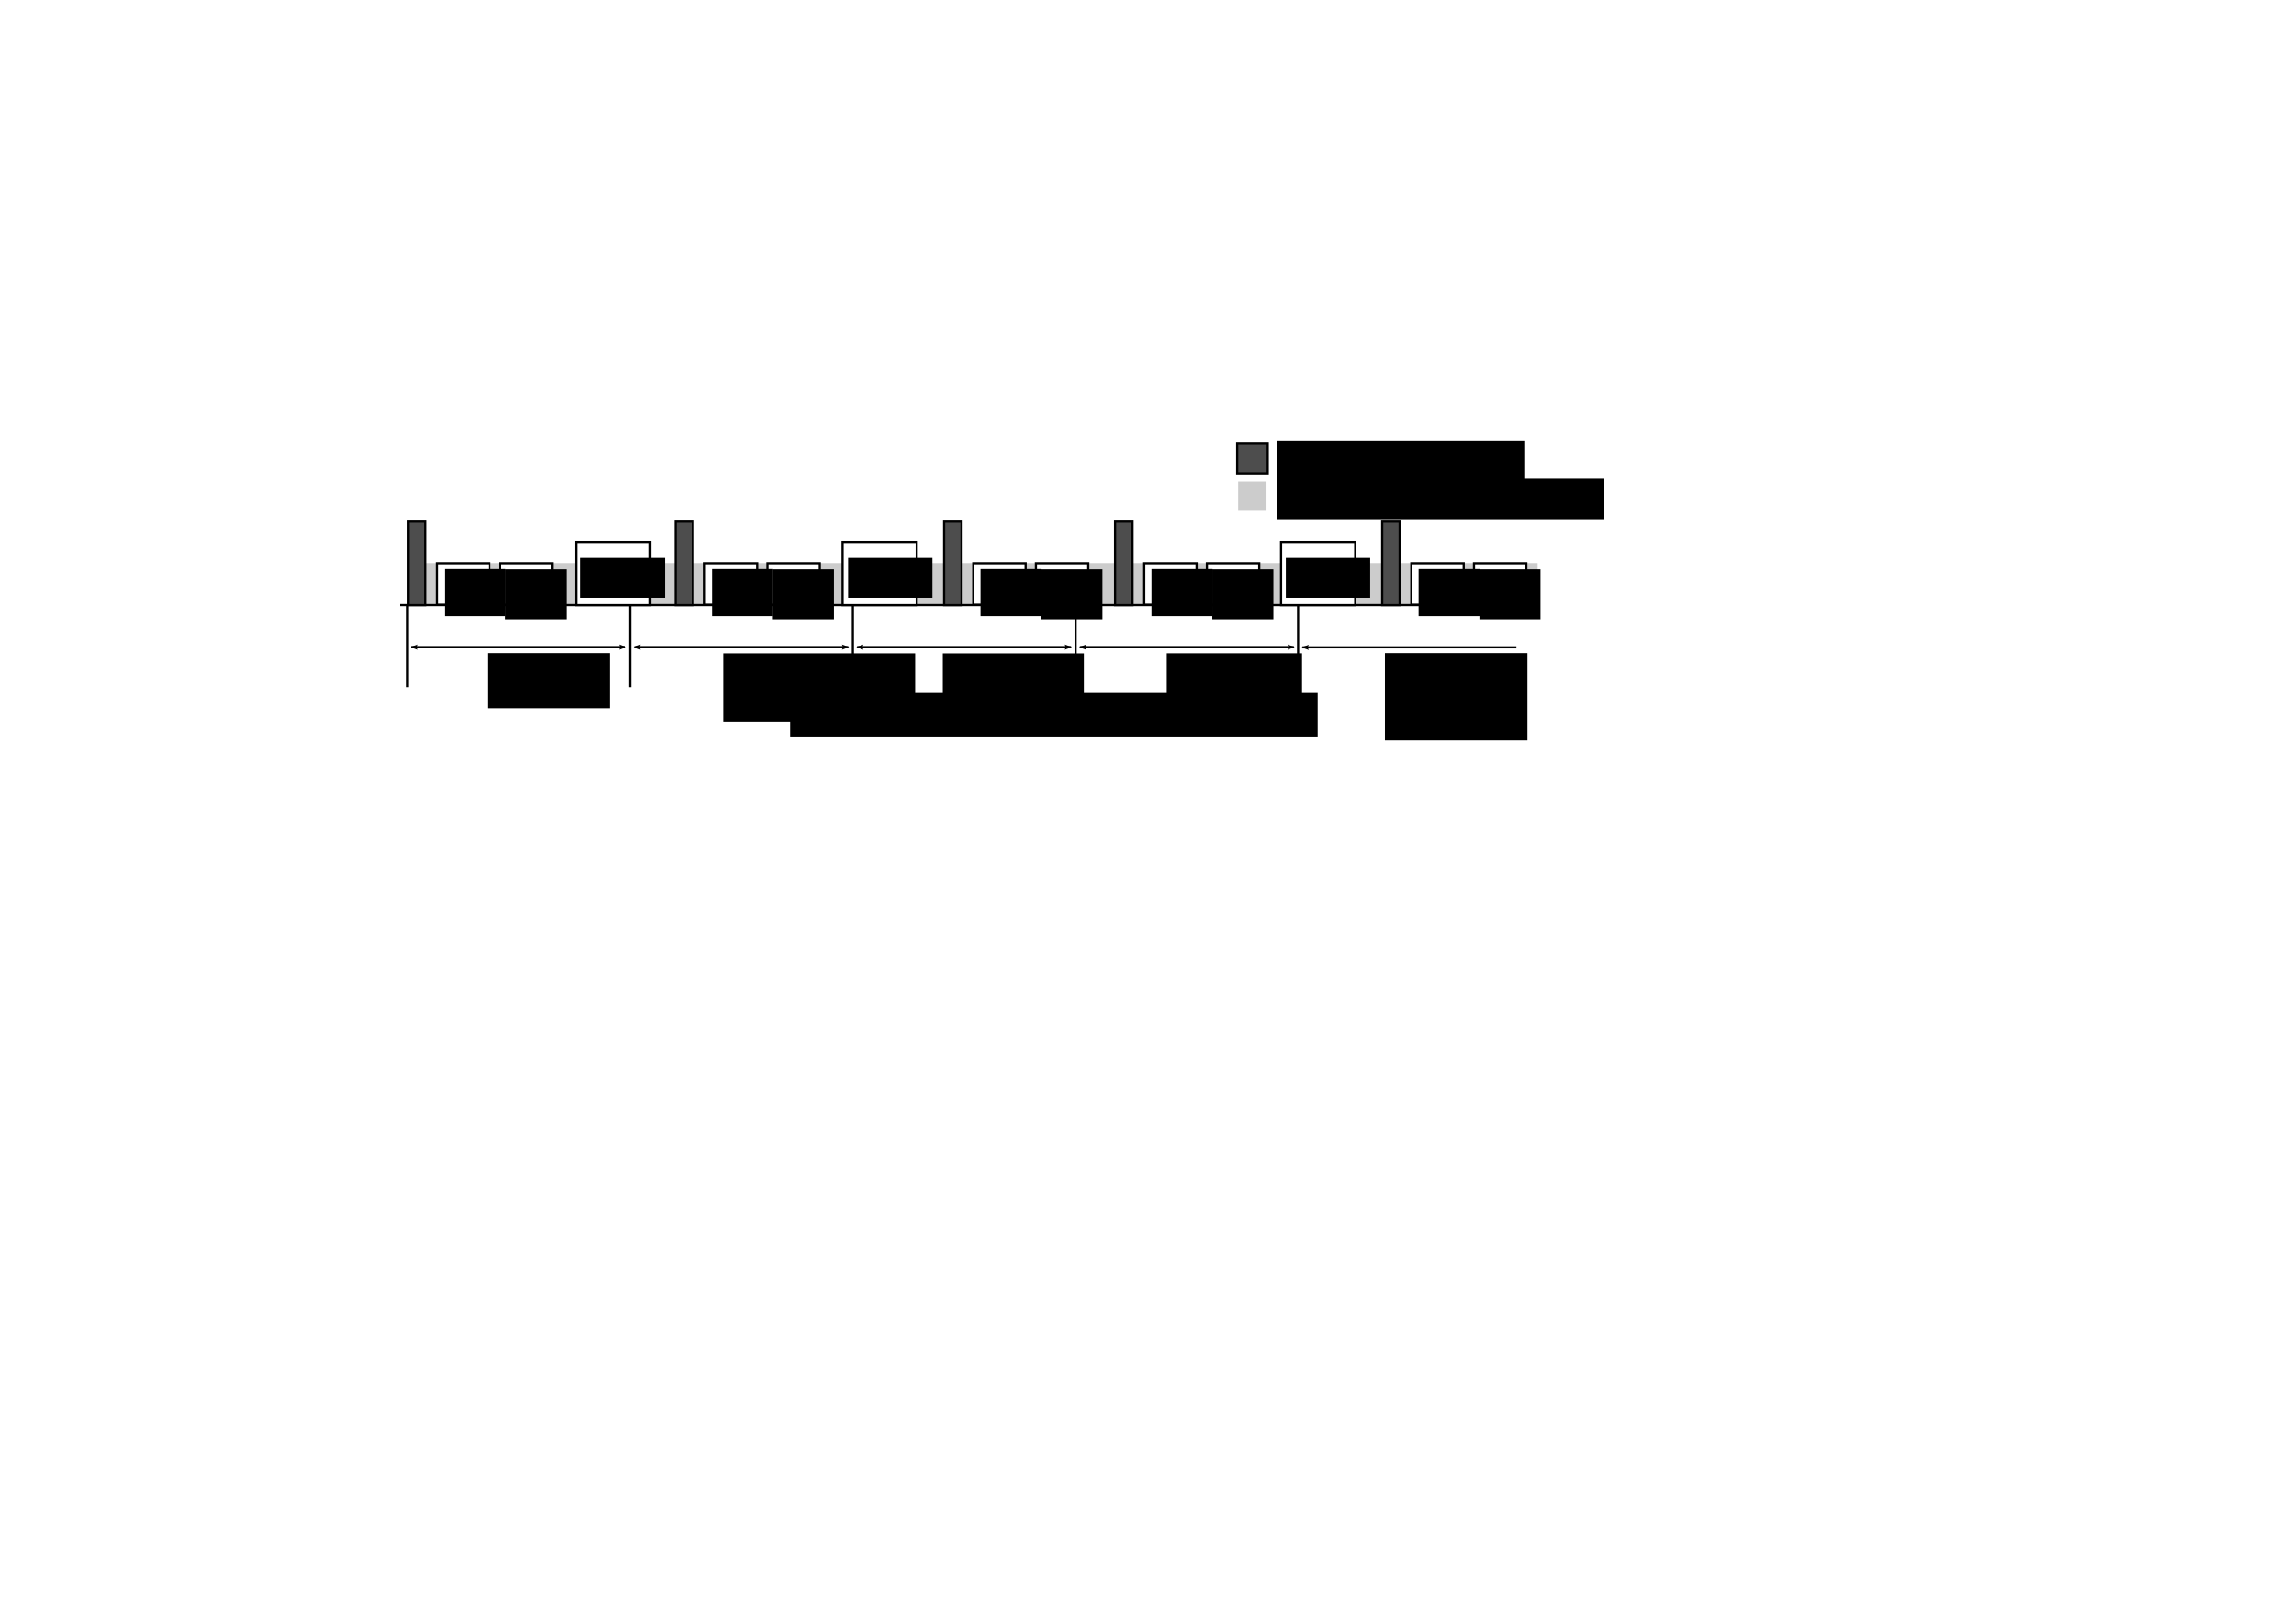 <?xml version="1.0" encoding="UTF-8" standalone="no"?>
<!-- Created with Inkscape (http://www.inkscape.org/) -->

<svg
   xmlns:dc="http://purl.org/dc/elements/1.1/"
   xmlns:cc="http://creativecommons.org/ns#"
   xmlns:rdf="http://www.w3.org/1999/02/22-rdf-syntax-ns#"
   xmlns:svg="http://www.w3.org/2000/svg"
   xmlns="http://www.w3.org/2000/svg"
   xmlns:sodipodi="http://sodipodi.sourceforge.net/DTD/sodipodi-0.dtd"
   xmlns:inkscape="http://www.inkscape.org/namespaces/inkscape"
   width="1052.362"
   height="744.094"
   id="svg2"
   version="1.1"
   inkscape:version="0.48.4 r9939"
   sodipodi:docname="cycle-start-packet.svg"
   inkscape:export-filename="/mnt/Documents/ALSA/img/cycle_start_packet.png"
   inkscape:export-xdpi="90"
   inkscape:export-ydpi="90">
  <defs
     id="defs4">
    <marker
       inkscape:stockid="Arrow2Lend"
       orient="auto"
       refY="0.0"
       refX="0.0"
       id="Arrow2Lend"
       style="overflow:visible;">
      <path
         id="path3782"
         style="fill-rule:evenodd;stroke-width:0.625;stroke-linejoin:round;"
         d="M 8.719,4.034 L -2.207,0.016 L 8.719,-4.002 C 6.973,-1.63 6.983,1.616 8.719,4.034 z "
         transform="scale(1.1) rotate(180) translate(1,0)" />
    </marker>
    <marker
       inkscape:stockid="Arrow2Mend"
       orient="auto"
       refY="0.0"
       refX="0.0"
       id="Arrow2Mend"
       style="overflow:visible;">
      <path
         id="path3788"
         style="fill-rule:evenodd;stroke-width:0.625;stroke-linejoin:round;"
         d="M 8.719,4.034 L -2.207,0.016 L 8.719,-4.002 C 6.973,-1.63 6.983,1.616 8.719,4.034 z "
         transform="scale(0.6) rotate(180) translate(0,0)" />
    </marker>
    <marker
       inkscape:stockid="Arrow2Lstart"
       orient="auto"
       refY="0.0"
       refX="0.0"
       id="Arrow2Lstart"
       style="overflow:visible">
      <path
         id="path3779"
         style="fill-rule:evenodd;stroke-width:0.625;stroke-linejoin:round"
         d="M 8.719,4.034 L -2.207,0.016 L 8.719,-4.002 C 6.973,-1.63 6.983,1.616 8.719,4.034 z "
         transform="scale(1.1) translate(1,0)" />
    </marker>
    <marker
       inkscape:stockid="Arrow1Lstart"
       orient="auto"
       refY="0.0"
       refX="0.0"
       id="Arrow1Lstart"
       style="overflow:visible">
      <path
         id="path3761"
         d="M 0.0,0.0 L 5.0,-5.0 L -12.5,0.0 L 5.0,5.0 L 0.0,0.0 z "
         style="fill-rule:evenodd;stroke:#000000;stroke-width:1.0pt"
         transform="scale(0.8) translate(12.5,0)" />
    </marker>
    <marker
       inkscape:stockid="Arrow2Lstart"
       orient="auto"
       refY="0"
       refX="0"
       id="Arrow2Lstart-2"
       style="overflow:visible">
      <path
         inkscape:connector-curvature="0"
         id="path3779-8"
         style="fill-rule:evenodd;stroke-width:0.625;stroke-linejoin:round"
         d="M 8.719,4.034 -2.207,0.016 8.719,-4.002 c -1.745,2.372 -1.735,5.617 -6e-7,8.035 z"
         transform="matrix(1.1,0,0,1.1,1.1,0)" />
    </marker>
    <marker
       inkscape:stockid="Arrow2Lend"
       orient="auto"
       refY="0"
       refX="0"
       id="Arrow2Lend-0"
       style="overflow:visible">
      <path
         inkscape:connector-curvature="0"
         id="path3782-0"
         style="fill-rule:evenodd;stroke-width:0.625;stroke-linejoin:round"
         d="M 8.719,4.034 -2.207,0.016 8.719,-4.002 c -1.745,2.372 -1.735,5.617 -6e-7,8.035 z"
         transform="matrix(-1.1,0,0,-1.1,-1.1,0)" />
    </marker>
    <marker
       inkscape:stockid="Arrow2Lstart"
       orient="auto"
       refY="0"
       refX="0"
       id="Arrow2Lstart-26"
       style="overflow:visible">
      <path
         inkscape:connector-curvature="0"
         id="path3779-6"
         style="fill-rule:evenodd;stroke-width:0.625;stroke-linejoin:round"
         d="M 8.719,4.034 -2.207,0.016 8.719,-4.002 c -1.745,2.372 -1.735,5.617 -6e-7,8.035 z"
         transform="matrix(1.1,0,0,1.1,1.1,0)" />
    </marker>
    <marker
       inkscape:stockid="Arrow2Lend"
       orient="auto"
       refY="0"
       refX="0"
       id="Arrow2Lend-5"
       style="overflow:visible">
      <path
         inkscape:connector-curvature="0"
         id="path3782-06"
         style="fill-rule:evenodd;stroke-width:0.625;stroke-linejoin:round"
         d="M 8.719,4.034 -2.207,0.016 8.719,-4.002 c -1.745,2.372 -1.735,5.617 -6e-7,8.035 z"
         transform="matrix(-1.1,0,0,-1.1,-1.1,0)" />
    </marker>
    <marker
       inkscape:stockid="Arrow2Lstart"
       orient="auto"
       refY="0"
       refX="0"
       id="Arrow2Lstart-3"
       style="overflow:visible">
      <path
         inkscape:connector-curvature="0"
         id="path3779-3"
         style="fill-rule:evenodd;stroke-width:0.625;stroke-linejoin:round"
         d="M 8.719,4.034 -2.207,0.016 8.719,-4.002 c -1.745,2.372 -1.735,5.617 -6e-7,8.035 z"
         transform="matrix(1.1,0,0,1.1,1.1,0)" />
    </marker>
    <marker
       inkscape:stockid="Arrow2Lend"
       orient="auto"
       refY="0"
       refX="0"
       id="Arrow2Lend-2"
       style="overflow:visible">
      <path
         inkscape:connector-curvature="0"
         id="path3782-7"
         style="fill-rule:evenodd;stroke-width:0.625;stroke-linejoin:round"
         d="M 8.719,4.034 -2.207,0.016 8.719,-4.002 c -1.745,2.372 -1.735,5.617 -6e-7,8.035 z"
         transform="matrix(-1.1,0,0,-1.1,-1.1,0)" />
    </marker>
    <marker
       inkscape:stockid="Arrow2Lstart"
       orient="auto"
       refY="0"
       refX="0"
       id="Arrow2Lstart-8"
       style="overflow:visible">
      <path
         inkscape:connector-curvature="0"
         id="path3779-2"
         style="fill-rule:evenodd;stroke-width:0.625;stroke-linejoin:round"
         d="M 8.719,4.034 -2.207,0.016 8.719,-4.002 c -1.745,2.372 -1.735,5.617 -6e-7,8.035 z"
         transform="matrix(1.1,0,0,1.1,1.1,0)" />
    </marker>
    <marker
       inkscape:stockid="Arrow2Lend"
       orient="auto"
       refY="0"
       refX="0"
       id="Arrow2Lend-4"
       style="overflow:visible">
      <path
         inkscape:connector-curvature="0"
         id="path3782-8"
         style="fill-rule:evenodd;stroke-width:0.625;stroke-linejoin:round"
         d="M 8.719,4.034 -2.207,0.016 8.719,-4.002 c -1.745,2.372 -1.735,5.617 -6e-7,8.035 z"
         transform="matrix(-1.1,0,0,-1.1,-1.1,0)" />
    </marker>
  </defs>
  <sodipodi:namedview
     id="base"
     pagecolor="#ffffff"
     bordercolor="#666666"
     borderopacity="1.0"
     inkscape:pageopacity="0.0"
     inkscape:pageshadow="2"
     inkscape:zoom="2.0000001"
     inkscape:cx="427.90915"
     inkscape:cy="408.66903"
     inkscape:document-units="px"
     inkscape:current-layer="layer2"
     showgrid="false"
     showguides="true"
     inkscape:guide-bbox="true"
     inkscape:window-width="1768"
     inkscape:window-height="933"
     inkscape:window-x="616"
     inkscape:window-y="59"
     inkscape:window-maximized="0"
     inkscape:snap-bbox="false"
     inkscape:bbox-paths="true"
     inkscape:bbox-nodes="true"
     inkscape:snap-bbox-edge-midpoints="true"
     inkscape:snap-global="false" />
  <g
     inkscape:groupmode="layer"
     id="layer5"
     inkscape:label="arbitration">
    <rect
       style="fill:#cccccc;fill-opacity:1;stroke:none;display:inline"
       id="rect4164"
       width="517.055"
       height="19.208"
       x="187.732"
       y="258.155" />
  </g>
  <g
     inkscape:label="nominal cycle"
     inkscape:groupmode="layer"
     id="layer1"
     transform="translate(0,-308.268)"
     style="display:inline">
    <path
       style="fill:none;stroke:#000000;stroke-width:1px;stroke-linecap:butt;stroke-linejoin:miter;stroke-opacity:1;marker-start:url(#Arrow2Lstart);marker-mid:none;marker-end:url(#Arrow2Lend);display:inline"
       d="m 188.54,604.865 98.102,0"
       id="path2987"
       inkscape:connector-curvature="0" />
    <path
       style="fill:none;stroke:#000000;stroke-width:1px;stroke-linecap:butt;stroke-linejoin:miter;stroke-opacity:1;marker-start:url(#Arrow2Lstart);marker-mid:none;marker-end:url(#Arrow2Lend);display:inline"
       d="m 290.676,604.865 98.102,0"
       id="path2987-1"
       inkscape:connector-curvature="0" />
    <path
       style="fill:none;stroke:#000000;stroke-width:1px;stroke-linecap:butt;stroke-linejoin:miter;stroke-opacity:1;marker-start:url(#Arrow2Lstart);marker-mid:none;marker-end:url(#Arrow2Lend);display:inline"
       d="m 392.813,604.865 98.102,0"
       id="path2987-4"
       inkscape:connector-curvature="0" />
    <path
       style="fill:none;stroke:#000000;stroke-width:1px;stroke-linecap:butt;stroke-linejoin:miter;stroke-opacity:1;marker-start:url(#Arrow2Lstart);marker-mid:none;marker-end:url(#Arrow2Lend);display:inline"
       d="m 494.949,604.865 98.102,0"
       id="path2987-8"
       inkscape:connector-curvature="0" />
    <path
       style="fill:none;stroke:#000000;stroke-width:1px;stroke-linecap:butt;stroke-linejoin:miter;stroke-opacity:1;display:inline"
       d="m 186.656,585.737 0,37.5"
       id="path5011"
       inkscape:connector-curvature="0"
       sodipodi:nodetypes="cc" />
    <path
       style="fill:none;stroke:#000000;stroke-width:1px;stroke-linecap:butt;stroke-linejoin:miter;stroke-opacity:1;display:inline"
       d="m 390.875,585.612 0,37.5"
       id="path5011-1"
       inkscape:connector-curvature="0"
       sodipodi:nodetypes="cc" />
    <path
       style="fill:none;stroke:#000000;stroke-width:1px;stroke-linecap:butt;stroke-linejoin:miter;stroke-opacity:1;display:inline"
       d="m 288.783,585.738 0,37.5"
       id="path5011-5"
       inkscape:connector-curvature="0"
       sodipodi:nodetypes="cc" />
    <path
       style="fill:none;stroke:#000000;stroke-width:1px;stroke-linecap:butt;stroke-linejoin:miter;stroke-opacity:1;display:inline"
       d="m 493,585.643 0,37.5"
       id="path5011-2"
       inkscape:connector-curvature="0"
       sodipodi:nodetypes="cc" />
    <path
       style="fill:none;stroke:#000000;stroke-width:1px;stroke-linecap:butt;stroke-linejoin:miter;stroke-opacity:1;display:inline"
       d="m 594.969,585.675 0,37.5"
       id="path5011-9"
       inkscape:connector-curvature="0"
       sodipodi:nodetypes="cc" />
    <path
       style="fill:none;stroke:#000000;stroke-width:1px;stroke-linecap:butt;stroke-linejoin:miter;stroke-opacity:1;marker-start:url(#Arrow2Lstart);marker-mid:none;marker-end:none;display:inline"
       d="m 596.954,604.971 98.102,0"
       id="path2987-8-4"
       inkscape:connector-curvature="0" />
    <flowRoot
       xml:space="preserve"
       id="flowRoot5666"
       style="font-size:12px;font-style:normal;font-variant:normal;font-weight:normal;font-stretch:normal;text-align:start;line-height:125%;letter-spacing:0px;word-spacing:0px;writing-mode:lr-tb;text-anchor:start;fill:#000000;fill-opacity:1;stroke:none;display:inline;font-family:Times New Roman;-inkscape-font-specification:Times New Roman"
       transform="translate(9.444,304.207)"><flowRegion
         id="flowRegion5668"><rect
           id="rect5670"
           width="56"
           height="25.333"
           x="214"
           y="303.428"
           style="font-family:Times New Roman;-inkscape-font-specification:Times New Roman" /></flowRegion><flowPara
         id="flowPara5672">1st</flowPara></flowRoot>    <flowRoot
       xml:space="preserve"
       id="flowRoot5674"
       style="font-size:12px;font-style:normal;font-variant:normal;font-weight:normal;font-stretch:normal;text-align:start;line-height:125%;letter-spacing:0px;word-spacing:0px;writing-mode:lr-tb;text-anchor:start;fill:#000000;fill-opacity:1;stroke:none;display:inline;font-family:Times New Roman;-inkscape-font-specification:Times New Roman"
       transform="translate(20.778,302.318)"><flowRegion
         id="flowRegion5676"><rect
           id="rect5678"
           width="88"
           height="31.333"
           x="310.667"
           y="305.428"
           style="font-family:Times New Roman;-inkscape-font-specification:Times New Roman" /></flowRegion><flowPara
         id="flowPara5680">2nd</flowPara></flowRoot>    <flowRoot
       xml:space="preserve"
       id="flowRoot5682"
       style="font-size:12px;font-style:normal;font-variant:normal;font-weight:normal;font-stretch:normal;text-align:start;line-height:125%;letter-spacing:0px;word-spacing:0px;writing-mode:lr-tb;text-anchor:start;fill:#000000;fill-opacity:1;stroke:none;display:inline;font-family:Times New Roman;-inkscape-font-specification:Times New Roman"
       transform="translate(12.111,301.668)"><flowRegion
         id="flowRegion5684"><rect
           id="rect5686"
           width="64.667"
           height="32.667"
           x="420"
           y="306.094"
           style="font-family:Times New Roman;-inkscape-font-specification:Times New Roman" /></flowRegion><flowPara
         id="flowPara5688">3rd</flowPara></flowRoot>    <flowRoot
       xml:space="preserve"
       id="flowRoot5690"
       style="font-size:12px;font-style:normal;font-variant:normal;font-weight:normal;font-stretch:normal;text-align:start;line-height:125%;letter-spacing:0px;word-spacing:0px;writing-mode:lr-tb;text-anchor:start;fill:#000000;fill-opacity:1;stroke:none;display:inline;font-family:Times New Roman;-inkscape-font-specification:Times New Roman"
       transform="translate(14.111,302.959)"><flowRegion
         id="flowRegion5692"><rect
           id="rect5694"
           width="62"
           height="36.667"
           x="520.667"
           y="304.761"
           style="font-family:Times New Roman;-inkscape-font-specification:Times New Roman" /></flowRegion><flowPara
         id="flowPara5696">4th</flowPara></flowRoot>    <flowRoot
       xml:space="preserve"
       id="flowRoot5698"
       style="font-size:12px;font-style:normal;font-variant:normal;font-weight:normal;font-stretch:normal;text-align:start;line-height:125%;letter-spacing:0px;word-spacing:0px;writing-mode:lr-tb;text-anchor:start;fill:#000000;fill-opacity:1;stroke:none;display:inline;font-family:Times New Roman;-inkscape-font-specification:Times New Roman"
       transform="translate(10.778,300.204)"><flowRegion
         id="flowRegion5700"><rect
           id="rect5702"
           width="65.333"
           height="40"
           x="624"
           y="307.428"
           style="font-family:Times New Roman;-inkscape-font-specification:Times New Roman" /></flowRegion><flowPara
         id="flowPara5704">5th</flowPara></flowRoot>    <path
       style="fill:none;stroke:#000000;stroke-width:1px;stroke-linecap:butt;stroke-linejoin:miter;stroke-opacity:1;display:inline"
       d="m 183.141,277.404 521.932,0"
       id="path5009"
       inkscape:connector-curvature="0"
       transform="translate(0,308.268)"
       sodipodi:nodetypes="cc" />
  </g>
  <g
     inkscape:groupmode="layer"
     id="layer2"
     inkscape:label="cycle_start"
     style="display:inline">
    <rect
       style="fill:#4d4d4d;stroke:#000000;stroke-width:1;stroke-miterlimit:4;stroke-opacity:1;stroke-dasharray:none"
       id="rect5297"
       width="8"
       height="38.636"
       x="187"
       y="238.792" />
    <rect
       style="fill:#4d4d4d;stroke:#000000;stroke-width:1;stroke-miterlimit:4;stroke-opacity:1;stroke-dasharray:none;display:inline"
       id="rect5297-6"
       width="8"
       height="38.636"
       x="309.632"
       y="238.792" />
    <rect
       style="fill:#4d4d4d;stroke:#000000;stroke-width:1;stroke-miterlimit:4;stroke-opacity:1;stroke-dasharray:none;display:inline"
       id="rect5297-8"
       width="8"
       height="38.636"
       x="432.724"
       y="238.792" />
    <rect
       style="fill:#4d4d4d;stroke:#000000;stroke-width:1;stroke-miterlimit:4;stroke-opacity:1;stroke-dasharray:none;display:inline"
       id="rect5297-2"
       width="8"
       height="38.636"
       x="511.091"
       y="238.792" />
    <flowRoot
       xml:space="preserve"
       id="flowRoot5766-0"
       style="font-size:12px;font-style:normal;font-variant:normal;font-weight:normal;font-stretch:normal;text-align:start;line-height:125%;letter-spacing:0px;word-spacing:0px;writing-mode:lr-tb;text-anchor:start;fill:#000000;fill-opacity:1;stroke:none;display:inline;font-family:Times New Roman;-inkscape-font-specification:Times New Roman"
       transform="translate(184.113,99.142)"><flowRegion
         id="flowRegion5768-2"><rect
           id="rect5770-8"
           width="241.833"
           height="20.333"
           x="178"
           y="218.094"
           style="-inkscape-font-specification:Times New Roman;font-family:Times New Roman" /></flowRegion><flowPara
         id="flowPara5772-4">nominal isochronous cycle</flowPara></flowRoot>  </g>
  <g
     inkscape:groupmode="layer"
     id="layer3"
     inkscape:label="iso packets"
     style="display:inline">
    <rect
       style="fill:#ffffff;stroke:#000000;stroke-width:1;stroke-miterlimit:4;stroke-opacity:1;stroke-dasharray:none;display:inline"
       id="rect5371"
       width="24"
       height="19"
       x="200.361"
       y="258.233" />
    <rect
       style="fill:#ffffff;stroke:#000000;stroke-width:1;stroke-miterlimit:4;stroke-opacity:1;stroke-dasharray:none;display:inline"
       id="rect5373"
       width="24"
       height="19"
       x="229.076"
       y="258.233" />
    <flowRoot
       xml:space="preserve"
       id="flowRoot5442"
       style="font-size:12px;font-style:normal;font-variant:normal;font-weight:normal;font-stretch:normal;text-align:start;line-height:125%;letter-spacing:0px;word-spacing:0px;writing-mode:lr-tb;text-anchor:start;fill:#000000;fill-opacity:1;stroke:none;font-family:Times New Roman;-inkscape-font-specification:Times New Roman"
       transform="translate(4.353,6.401)"><flowRegion
         id="flowRegion5444"><rect
           id="rect5446"
           width="28"
           height="22"
           x="199.333"
           y="254.094"
           style="font-family:Times New Roman;-inkscape-font-specification:Times New Roman" /></flowRegion><flowPara
         id="flowPara5448">ch2</flowPara></flowRoot>    <flowRoot
       xml:space="preserve"
       id="flowRoot5450"
       style="font-size:12px;font-style:normal;font-variant:normal;font-weight:normal;font-stretch:normal;text-align:start;line-height:125%;letter-spacing:0px;word-spacing:0px;writing-mode:lr-tb;text-anchor:start;fill:#000000;fill-opacity:1;stroke:none;font-family:Times New Roman;-inkscape-font-specification:Times New Roman"
       transform="translate(-3.768,7.859)"><flowRegion
         id="flowRegion5452"><rect
           id="rect5454"
           width="28"
           height="23.333"
           x="235.333"
           y="252.761"
           style="font-family:Times New Roman;-inkscape-font-specification:Times New Roman" /></flowRegion><flowPara
         id="flowPara5456">ch7</flowPara></flowRoot>    <rect
       style="fill:#ffffff;stroke:#000000;stroke-width:1;stroke-miterlimit:4;stroke-opacity:1;stroke-dasharray:none;display:inline"
       id="rect5371-0"
       width="24"
       height="19"
       x="322.992"
       y="258.233" />
    <rect
       style="fill:#ffffff;stroke:#000000;stroke-width:1;stroke-miterlimit:4;stroke-opacity:1;stroke-dasharray:none;display:inline"
       id="rect5373-1"
       width="24"
       height="19"
       x="351.708"
       y="258.233" />
    <flowRoot
       xml:space="preserve"
       id="flowRoot5442-3"
       style="font-size:12px;font-style:normal;font-variant:normal;font-weight:normal;font-stretch:normal;text-align:start;line-height:125%;letter-spacing:0px;word-spacing:0px;writing-mode:lr-tb;text-anchor:start;fill:#000000;fill-opacity:1;stroke:none;display:inline;font-family:Times New Roman;-inkscape-font-specification:Times New Roman"
       transform="translate(126.985,6.401)"><flowRegion
         id="flowRegion5444-6"><rect
           id="rect5446-4"
           width="28"
           height="22"
           x="199.333"
           y="254.094"
           style="font-family:Times New Roman;-inkscape-font-specification:Times New Roman" /></flowRegion><flowPara
         id="flowPara5448-6">ch2</flowPara></flowRoot>    <flowRoot
       xml:space="preserve"
       id="flowRoot5450-8"
       style="font-size:12px;font-style:normal;font-variant:normal;font-weight:normal;font-stretch:normal;text-align:start;line-height:125%;letter-spacing:0px;word-spacing:0px;writing-mode:lr-tb;text-anchor:start;fill:#000000;fill-opacity:1;stroke:none;display:inline;font-family:Times New Roman;-inkscape-font-specification:Times New Roman"
       transform="translate(118.864,7.859)"><flowRegion
         id="flowRegion5452-3"><rect
           id="rect5454-6"
           width="28"
           height="23.333"
           x="235.333"
           y="252.761"
           style="font-family:Times New Roman;-inkscape-font-specification:Times New Roman" /></flowRegion><flowPara
         id="flowPara5456-1">ch7</flowPara></flowRoot>    <rect
       style="fill:#ffffff;stroke:#000000;stroke-width:1;stroke-miterlimit:4;stroke-opacity:1;stroke-dasharray:none;display:inline"
       id="rect5371-8"
       width="24"
       height="19"
       x="446.084"
       y="258.233" />
    <rect
       style="fill:#ffffff;stroke:#000000;stroke-width:1;stroke-miterlimit:4;stroke-opacity:1;stroke-dasharray:none;display:inline"
       id="rect5373-0"
       width="24"
       height="19"
       x="474.8"
       y="258.233" />
    <flowRoot
       xml:space="preserve"
       id="flowRoot5442-9"
       style="font-size:12px;font-style:normal;font-variant:normal;font-weight:normal;font-stretch:normal;text-align:start;line-height:125%;letter-spacing:0px;word-spacing:0px;writing-mode:lr-tb;text-anchor:start;fill:#000000;fill-opacity:1;stroke:none;display:inline;font-family:Times New Roman;-inkscape-font-specification:Times New Roman"
       transform="translate(250.077,6.401)"><flowRegion
         id="flowRegion5444-3"><rect
           id="rect5446-6"
           width="28"
           height="22"
           x="199.333"
           y="254.094"
           style="font-family:Times New Roman;-inkscape-font-specification:Times New Roman" /></flowRegion><flowPara
         id="flowPara5448-7">ch2</flowPara></flowRoot>    <flowRoot
       xml:space="preserve"
       id="flowRoot5450-7"
       style="font-size:12px;font-style:normal;font-variant:normal;font-weight:normal;font-stretch:normal;text-align:start;line-height:125%;letter-spacing:0px;word-spacing:0px;writing-mode:lr-tb;text-anchor:start;fill:#000000;fill-opacity:1;stroke:none;display:inline;font-family:Times New Roman;-inkscape-font-specification:Times New Roman"
       transform="translate(241.956,7.859)"><flowRegion
         id="flowRegion5452-6"><rect
           id="rect5454-2"
           width="28"
           height="23.333"
           x="235.333"
           y="252.761"
           style="font-family:Times New Roman;-inkscape-font-specification:Times New Roman" /></flowRegion><flowPara
         id="flowPara5456-6">ch7</flowPara></flowRoot>    <rect
       style="fill:#ffffff;stroke:#000000;stroke-width:1;stroke-miterlimit:4;stroke-opacity:1;stroke-dasharray:none;display:inline"
       id="rect5371-2"
       width="24"
       height="19"
       x="524.452"
       y="258.233" />
    <rect
       style="fill:#ffffff;stroke:#000000;stroke-width:1;stroke-miterlimit:4;stroke-opacity:1;stroke-dasharray:none;display:inline"
       id="rect5373-9"
       width="24"
       height="19"
       x="553.167"
       y="258.233" />
    <flowRoot
       xml:space="preserve"
       id="flowRoot5442-94"
       style="font-size:12px;font-style:normal;font-variant:normal;font-weight:normal;font-stretch:normal;text-align:start;line-height:125%;letter-spacing:0px;word-spacing:0px;writing-mode:lr-tb;text-anchor:start;fill:#000000;fill-opacity:1;stroke:none;display:inline;font-family:Times New Roman;-inkscape-font-specification:Times New Roman"
       transform="translate(328.445,6.401)"><flowRegion
         id="flowRegion5444-5"><rect
           id="rect5446-0"
           width="28"
           height="22"
           x="199.333"
           y="254.094"
           style="font-family:Times New Roman;-inkscape-font-specification:Times New Roman" /></flowRegion><flowPara
         id="flowPara5448-0">ch2</flowPara></flowRoot>    <flowRoot
       xml:space="preserve"
       id="flowRoot5450-6"
       style="font-size:12px;font-style:normal;font-variant:normal;font-weight:normal;font-stretch:normal;text-align:start;line-height:125%;letter-spacing:0px;word-spacing:0px;writing-mode:lr-tb;text-anchor:start;fill:#000000;fill-opacity:1;stroke:none;display:inline;font-family:Times New Roman;-inkscape-font-specification:Times New Roman"
       transform="translate(320.323,7.859)"><flowRegion
         id="flowRegion5452-62"><rect
           id="rect5454-8"
           width="28"
           height="23.333"
           x="235.333"
           y="252.761"
           style="font-family:Times New Roman;-inkscape-font-specification:Times New Roman" /></flowRegion><flowPara
         id="flowPara5456-18">ch7</flowPara></flowRoot>    <rect
       style="fill:#4d4d4d;stroke:#000000;stroke-width:1;stroke-miterlimit:4;stroke-opacity:1;stroke-dasharray:none;display:inline"
       id="rect5297-4"
       width="8"
       height="38.636"
       x="633.528"
       y="238.792" />
    <rect
       style="fill:#ffffff;stroke:#000000;stroke-width:1;stroke-miterlimit:4;stroke-opacity:1;stroke-dasharray:none;display:inline"
       id="rect5371-06"
       width="24"
       height="19"
       x="646.889"
       y="258.233" />
    <rect
       style="fill:#ffffff;stroke:#000000;stroke-width:1;stroke-miterlimit:4;stroke-opacity:1;stroke-dasharray:none;display:inline"
       id="rect5373-8"
       width="24"
       height="19"
       x="675.604"
       y="258.233" />
    <flowRoot
       xml:space="preserve"
       id="flowRoot5442-6"
       style="font-size:12px;font-style:normal;font-variant:normal;font-weight:normal;font-stretch:normal;text-align:start;line-height:125%;letter-spacing:0px;word-spacing:0px;writing-mode:lr-tb;text-anchor:start;fill:#000000;fill-opacity:1;stroke:none;display:inline;font-family:Times New Roman;-inkscape-font-specification:Times New Roman"
       transform="translate(450.882,6.401)"><flowRegion
         id="flowRegion5444-9"><rect
           id="rect5446-8"
           width="28"
           height="22"
           x="199.333"
           y="254.094"
           style="font-family:Times New Roman;-inkscape-font-specification:Times New Roman" /></flowRegion><flowPara
         id="flowPara5448-5">ch1</flowPara></flowRoot>    <flowRoot
       xml:space="preserve"
       id="flowRoot5450-9"
       style="font-size:12px;font-style:normal;font-variant:normal;font-weight:normal;font-stretch:normal;text-align:start;line-height:125%;letter-spacing:0px;word-spacing:0px;writing-mode:lr-tb;text-anchor:start;fill:#000000;fill-opacity:1;stroke:none;display:inline;font-family:Times New Roman;-inkscape-font-specification:Times New Roman"
       transform="translate(442.76,7.859)"><flowRegion
         id="flowRegion5452-7"><rect
           id="rect5454-86"
           width="28"
           height="23.333"
           x="235.333"
           y="252.761"
           style="font-family:Times New Roman;-inkscape-font-specification:Times New Roman" /></flowRegion><flowPara
         id="flowPara5456-5">ch2</flowPara></flowRoot>  </g>
  <g
     inkscape:groupmode="layer"
     id="layer4"
     inkscape:label="async packets">
    <rect
       style="fill:#ffffff;stroke:#000000;stroke-width:1;stroke-miterlimit:4;stroke-opacity:1;stroke-dasharray:none"
       id="rect5591"
       width="34"
       height="29"
       x="264"
       y="248.428" />
    <rect
       style="fill:#ffffff;stroke:#000000;stroke-width:1;stroke-miterlimit:4;stroke-opacity:1;stroke-dasharray:none"
       id="rect5591-5"
       width="34"
       height="29"
       x="386.167"
       y="248.428" />
    <rect
       style="fill:#ffffff;stroke:#000000;stroke-width:1;stroke-miterlimit:4;stroke-opacity:1;stroke-dasharray:none"
       id="rect5591-4"
       width="34"
       height="29"
       x="587.167"
       y="248.428" />
    <flowRoot
       xml:space="preserve"
       id="flowRoot5618"
       style="font-size:12px;font-style:normal;font-variant:normal;font-weight:normal;font-stretch:normal;text-align:start;line-height:125%;letter-spacing:0px;word-spacing:0px;writing-mode:lr-tb;text-anchor:start;fill:#000000;fill-opacity:1;stroke:none;font-family:Times New Roman;-inkscape-font-specification:Times New Roman"
       transform="translate(-2.556,-2.731)"><flowRegion
         id="flowRegion5620"><rect
           id="rect5622"
           width="38.667"
           height="18.667"
           x="268.667"
           y="258.094"
           style="font-family:Times New Roman;-inkscape-font-specification:Times New Roman" /></flowRegion><flowPara
         id="flowPara5624">Async</flowPara></flowRoot>    <flowRoot
       xml:space="preserve"
       id="flowRoot5618-7"
       style="font-size:12px;font-style:normal;font-variant:normal;font-weight:normal;font-stretch:normal;text-align:start;line-height:125%;letter-spacing:0px;word-spacing:0px;writing-mode:lr-tb;text-anchor:start;fill:#000000;fill-opacity:1;stroke:none;font-family:Times New Roman;-inkscape-font-specification:Times New Roman"
       transform="translate(120.022,-2.731)"><flowRegion
         id="flowRegion5620-4"><rect
           id="rect5622-6"
           width="38.667"
           height="18.667"
           x="268.667"
           y="258.094"
           style="font-family:Times New Roman;-inkscape-font-specification:Times New Roman" /></flowRegion><flowPara
         id="flowPara5624-1">Async</flowPara></flowRoot>    <flowRoot
       xml:space="preserve"
       id="flowRoot5618-5"
       style="font-size:12px;font-style:normal;font-variant:normal;font-weight:normal;font-stretch:normal;text-align:start;line-height:125%;letter-spacing:0px;word-spacing:0px;writing-mode:lr-tb;text-anchor:start;fill:#000000;fill-opacity:1;stroke:none;font-family:Times New Roman;-inkscape-font-specification:Times New Roman"
       transform="translate(320.689,-2.731)"><flowRegion
         id="flowRegion5620-8"><rect
           id="rect5622-7"
           width="38.667"
           height="18.667"
           x="268.667"
           y="258.094"
           style="font-family:Times New Roman;-inkscape-font-specification:Times New Roman" /></flowRegion><flowPara
         id="flowPara5624-2">Async</flowPara></flowRoot>  </g>
  <g
     inkscape:groupmode="layer"
     id="layer6"
     inkscape:label="legend">
    <flowRoot
       xml:space="preserve"
       id="flowRoot4169"
       style="font-size:12px;font-style:normal;font-variant:normal;font-weight:normal;font-stretch:normal;text-align:start;line-height:125%;letter-spacing:0px;word-spacing:0px;writing-mode:lr-tb;text-anchor:start;fill:#000000;fill-opacity:1;stroke:none;display:inline;font-family:Times New Roman;-inkscape-font-specification:Times New Roman"
       transform="translate(327.518,73.478)"><flowRegion
         id="flowRegion4171"><rect
           id="rect4173"
           width="149.5"
           height="19"
           x="258"
           y="145.595"
           style="font-family:Times New Roman;-inkscape-font-specification:Times New Roman" /></flowRegion><flowPara
         id="flowPara4175"
         style="font-size:12px;font-family:Times New Roman;-inkscape-font-specification:Times New Roman">gaps for arbitration</flowPara></flowRoot>    <rect
       style="fill:#cccccc;fill-opacity:1;stroke:#ffffff;stroke-width:1;stroke-linecap:square;stroke-miterlimit:4;stroke-opacity:1;stroke-dasharray:none;stroke-dashoffset:0;display:inline"
       id="rect4177"
       width="14"
       height="14"
       x="567"
       y="220.301"
       ry="0" />
    <rect
       style="fill:#4d4d4d;fill-opacity:1;stroke:#000000;stroke-width:1;stroke-linecap:square;stroke-miterlimit:4;stroke-opacity:1;stroke-dasharray:none;stroke-dashoffset:0;display:inline"
       id="rect4177-4"
       width="14"
       height="14"
       x="567.058"
       y="203.052"
       ry="0" />
    <flowRoot
       xml:space="preserve"
       id="flowRoot5766"
       style="font-size:12px;font-style:normal;font-variant:normal;font-weight:normal;font-stretch:normal;text-align:start;line-height:125%;letter-spacing:0px;word-spacing:0px;writing-mode:lr-tb;text-anchor:start;fill:#000000;fill-opacity:1;stroke:none;display:inline;font-family:Times New Roman;-inkscape-font-specification:Times New Roman"
       transform="translate(407.323,-16.11)"><flowRegion
         id="flowRegion5768"><rect
           id="rect5770"
           width="113.333"
           height="17.333"
           x="178"
           y="218.094"
           style="font-family:Times New Roman;-inkscape-font-specification:Times New Roman" /></flowRegion><flowPara
         id="flowPara5772">cycle-start packet</flowPara></flowRoot>  </g>
</svg>
